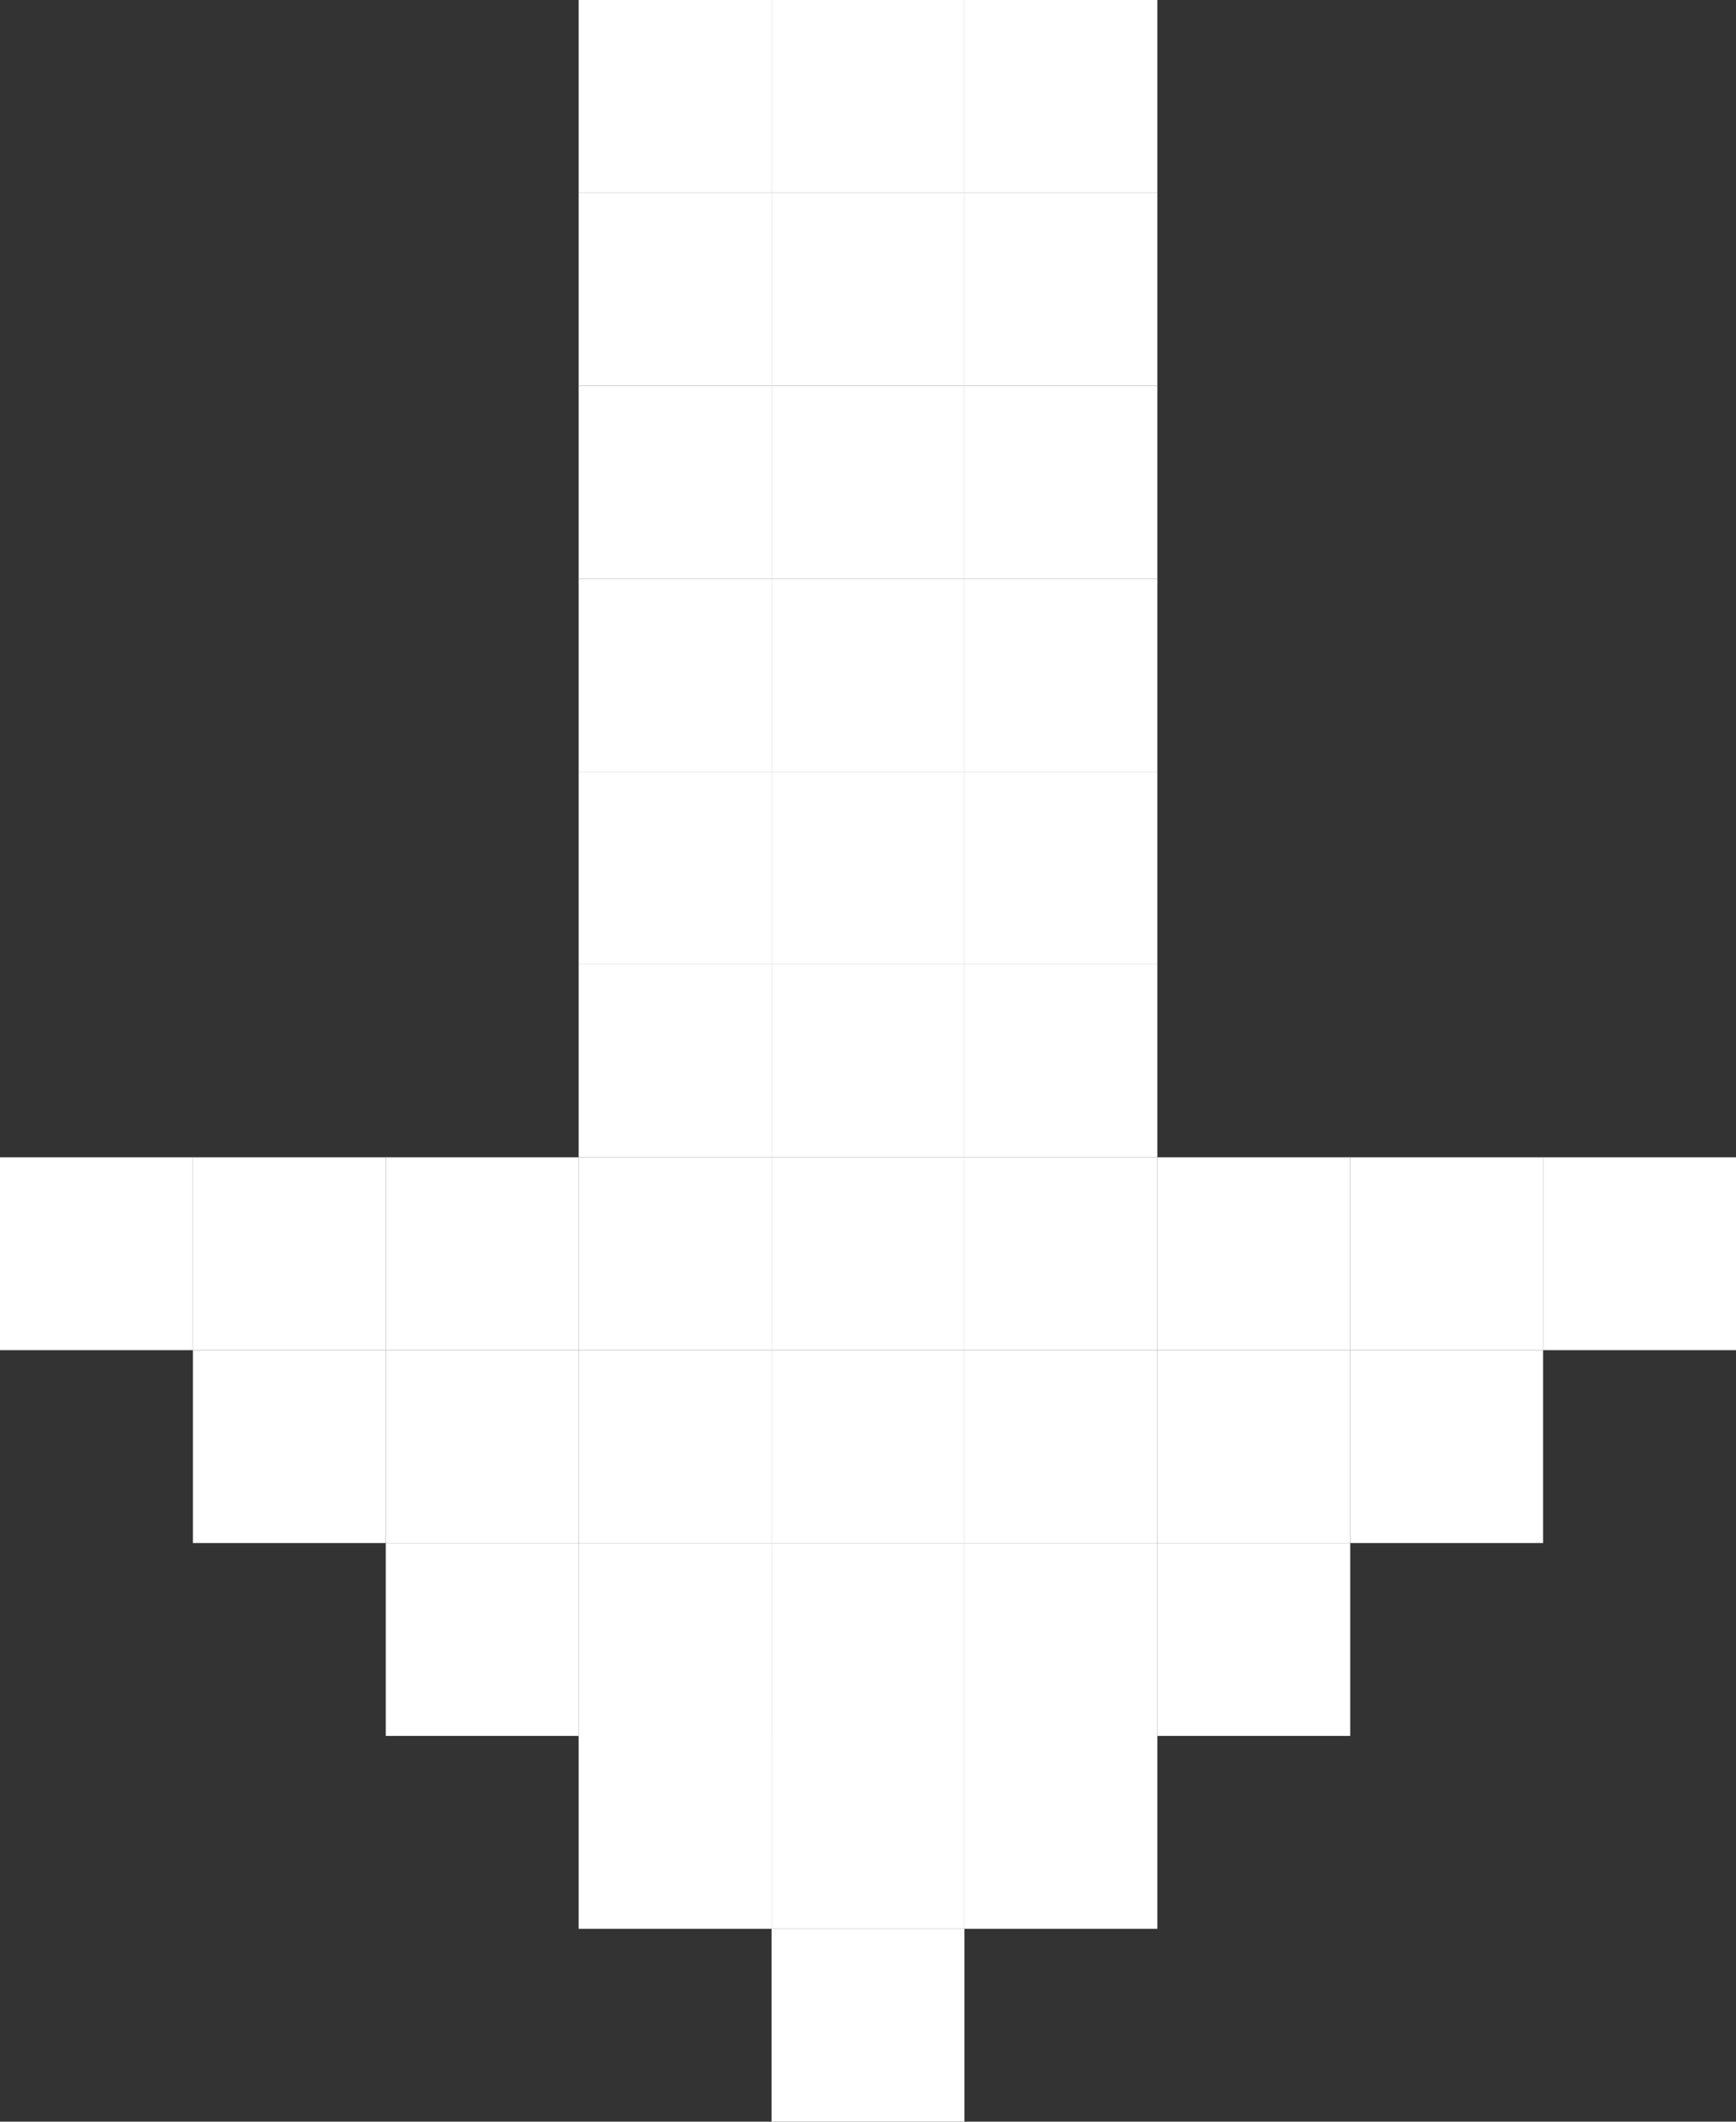 <svg width="36" height="44" viewBox="0 0 36 44" fill="none" xmlns="http://www.w3.org/2000/svg">
<rect x="0" y="0" width="36" height="44" fill="#333333" stroke="none"/>
<rect x="16" y="40" width="4" height="4" fill="white"/>
<rect x="16" y="36" width="4" height="4" fill="white"/>
<rect x="12" y="36" width="4" height="4" fill="white"/>
<rect x="20" y="36" width="4" height="4" fill="white"/>
<rect x="20" y="32" width="4" height="4" fill="white"/>
<rect x="24" y="32" width="4" height="4" fill="white"/>
<rect x="24" y="28" width="4" height="4" fill="white"/>
<rect x="28" y="28" width="4" height="4" fill="white"/>
<rect x="28" y="24" width="4" height="4" fill="white"/>
<rect x="32" y="24" width="4" height="4" fill="white"/>
<rect x="12" y="32" width="4" height="4" fill="white"/>
<rect x="8" y="32" width="4" height="4" fill="white"/>
<rect x="16" y="32" width="4" height="4" fill="white"/>
<rect x="16" y="28" width="4" height="4" fill="white"/>
<rect x="20" y="28" width="4" height="4" fill="white"/>
<rect x="8" y="28" width="4" height="4" fill="white"/>
<rect x="4" y="28" width="4" height="4" fill="white"/>
<rect x="12" y="28" width="4" height="4" fill="white"/>
<rect x="20" y="24" width="4" height="4" fill="white"/>
<rect x="24" y="24" width="4" height="4" fill="white"/>
<rect x="12" y="24" width="4" height="4" fill="white"/>
<rect x="16" y="24" width="4" height="4" fill="white"/>
<rect x="20" y="20" width="4" height="4" fill="white"/>
<rect x="12" y="20" width="4" height="4" fill="white"/>
<rect x="16" y="20" width="4" height="4" fill="white"/>
<rect x="16" y="16" width="4" height="4" fill="white"/>
<rect x="20" y="16" width="4" height="4" fill="white"/>
<rect x="12" y="16" width="4" height="4" fill="white"/>
<rect x="20" y="12" width="4" height="4" fill="white"/>
<rect x="12" y="12" width="4" height="4" fill="white"/>
<rect x="16" y="12" width="4" height="4" fill="white"/>
<rect x="20" y="8" width="4" height="4" fill="white"/>
<rect x="12" y="8" width="4" height="4" fill="white"/>
<rect x="16" y="8" width="4" height="4" fill="white"/>
<rect x="20" y="4" width="4" height="4" fill="white"/>
<rect x="12" y="4" width="4" height="4" fill="white"/>
<rect x="16" y="4" width="4" height="4" fill="white"/>
<rect x="16" width="4" height="4" fill="white"/>
<rect x="20" width="4" height="4" fill="white"/>
<rect x="12" width="4" height="4" fill="white"/>
<rect x="4" y="24" width="4" height="4" fill="white"/>
<rect y="24" width="4" height="4" fill="white"/>
<rect x="8" y="24" width="4" height="4" fill="white"/>
</svg>
